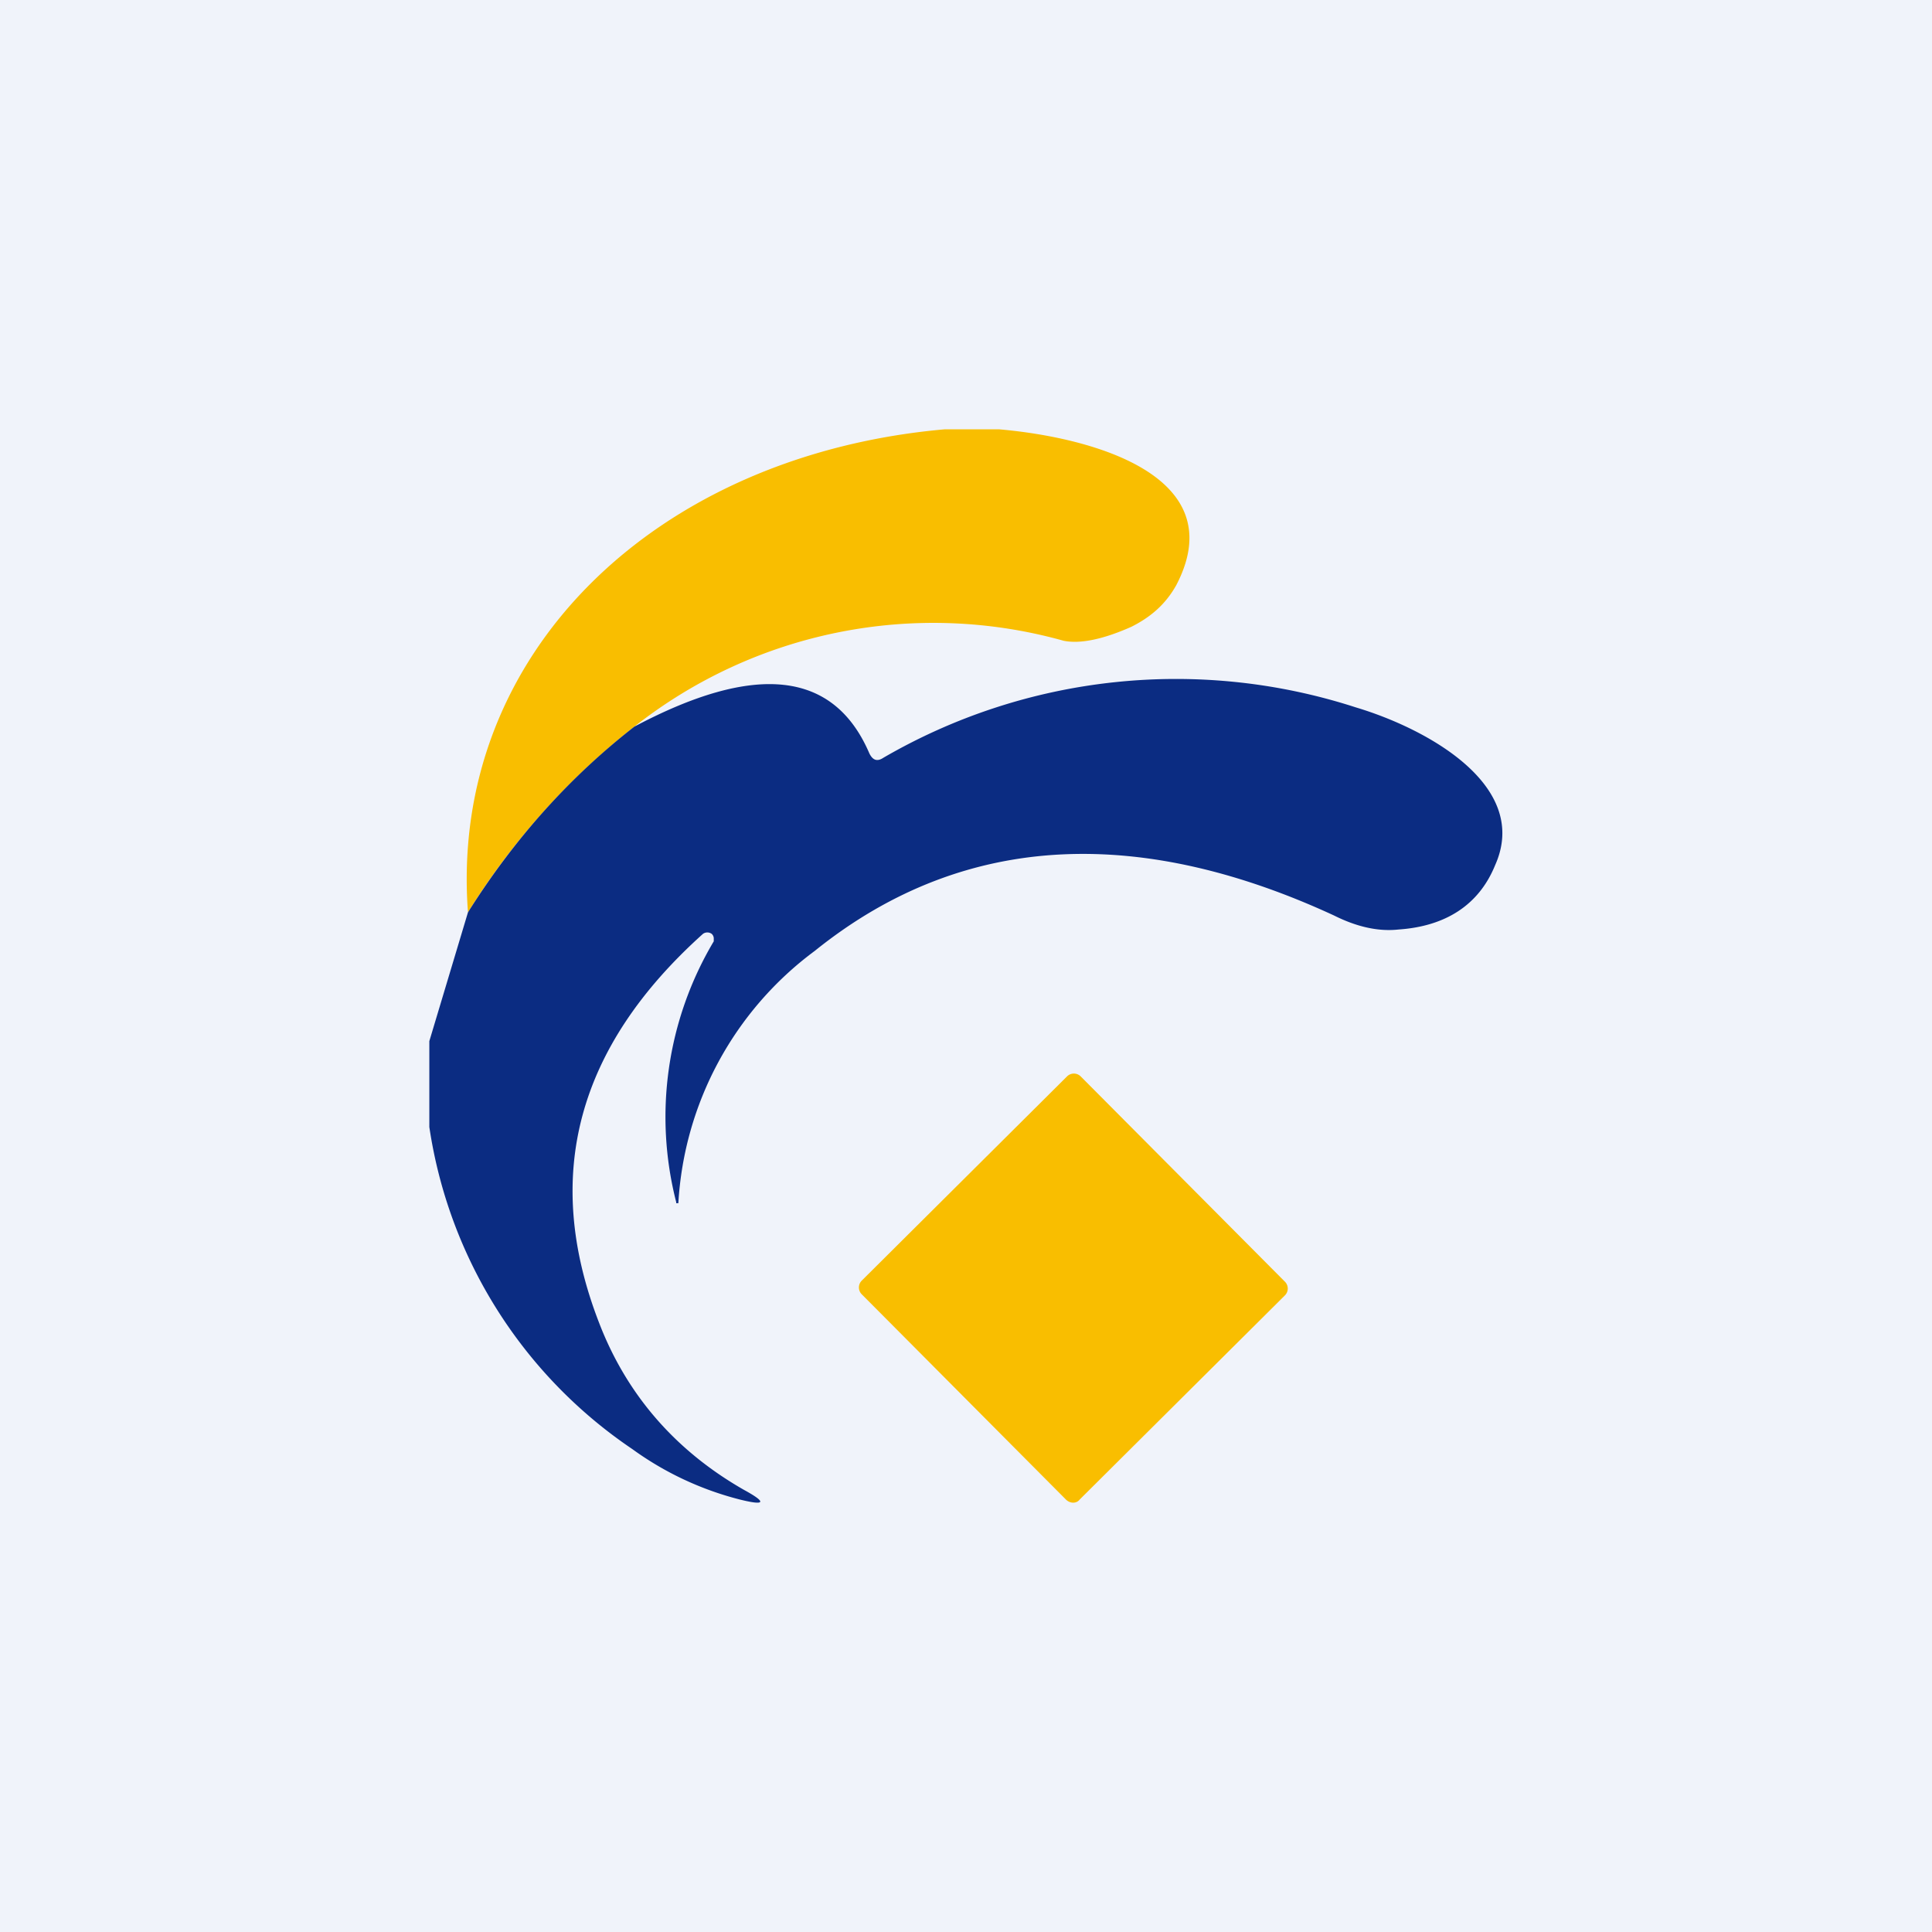 <!-- by TradingView --><svg width="18" height="18" viewBox="0 0 18 18" xmlns="http://www.w3.org/2000/svg"><path fill="#F0F3FA" d="M0 0h18v18H0z"/><path d="M9.31 4c.91.08 2.17.45 1.65 1.45-.1.18-.24.3-.42.39-.27.12-.48.16-.63.13a4.5 4.5 0 0 0-4 .8A6.69 6.69 0 0 0 4.36 8.5C4.18 6.1 6.1 4.24 8.8 4h.51Z" fill="#F9BE00"/><path d="M4 10.5v-.8l.36-1.2c.44-.7.96-1.27 1.55-1.73 1.13-.6 1.86-.52 2.19.25.03.06.07.08.13.04a5.43 5.43 0 0 1 4.4-.47c.67.2 1.63.73 1.3 1.47-.15.37-.46.57-.9.6-.18.02-.38-.02-.6-.13-1.73-.8-3.4-.83-4.84.33a3.15 3.15 0 0 0-1.27 2.35H6.3v-.01a3.2 3.2 0 0 1 .35-2.43v-.03a.06.06 0 0 0-.02-.04.07.07 0 0 0-.08 0c-1.17 1.05-1.5 2.25-.97 3.62.26.68.72 1.2 1.35 1.56.22.12.2.15-.04.09a2.94 2.94 0 0 1-1-.47 4.4 4.4 0 0 1-1.89-3Z" fill="#0B2C82"/><path d="m9.94 10.03-1.91 1.9a.09.09 0 0 0 0 .13l1.9 1.91c.04.04.1.04.13 0l1.91-1.9a.09.09 0 0 0 0-.13l-1.9-1.91a.09.09 0 0 0-.13 0Z" fill="#F9BE00"/></svg>